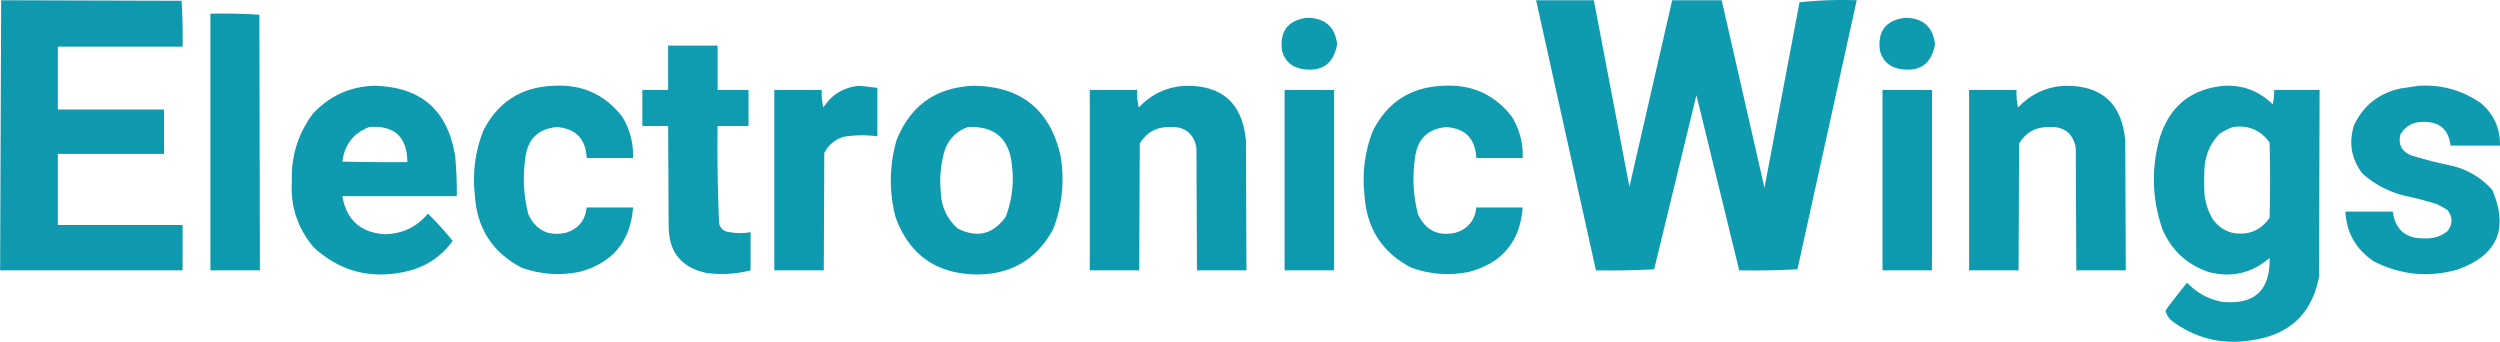 <svg xmlns="http://www.w3.org/2000/svg" xmlns:xlink="http://www.w3.org/1999/xlink" viewBox="244.38 197.26 2425.13 331.51" shape-rendering="geometricPrecision" image-rendering="optimizeQuality" fill-rule="evenodd" xmlns:v="https://vecta.io/nano"><path fill="#0e99ae" d="M245.5 197.5l175 .5c.991 14.755 1.324 29.588 1 44.5h-121v61h103v43h-103v69h121v44h-177l1-262z" opacity=".993"/><path fill="#0e9aaf" d="M1734.5 197.5h56l34.5 181 41.5-181h48l41.5 182 34-180c18.26-1.979 36.76-2.646 55.5-2l-57.5 261a805.74 805.74 0 0 1-56.5 1l-41.5-170-41 169a805.74 805.74 0 0 1-56.5 1l-58-262z" opacity=".993"/><path fill="#0d9aaf" d="M448.5 210.5c15.911-.325 31.744.009 47.5 1l.5 248h-48v-249z"/><g fill="#0e9aaf"><use xlink:href="#B" opacity=".987"/><use xlink:href="#B" x="580" opacity=".987"/></g><path fill="#0d9aaf" d="M892.5 241.5h48v43h30v35h-30a1603.76 1603.76 0 0 0 1.5 95c1.193 3.86 3.693 6.36 7.5 7.5a62.12 62.12 0 0 0 23 .5v37a111.9 111.9 0 0 1-43 2.5c-24.289-5.302-36.456-20.469-36.5-45.5l-.5-97h-25v-35h25v-43z" opacity=".987"/><g fill="#0e9aaf"><path d="M606.5 280.5c46.068.598 72.568 23.598 79.5 69 1.11 12.643 1.61 25.31 1.5 38h-111c3.992 23.262 17.825 35.596 41.5 37 16.92-.463 30.753-7.129 41.5-20 8.539 8.371 16.539 17.204 24 26.5-11.68 15.972-27.347 25.972-47 30-33.368 7.071-62.535-.762-87.5-23.5-15.835-18.467-23.002-39.967-21.5-64.5-.802-24.312 6.032-46.146 20.5-65.5 15.871-17.021 35.371-26.021 58.5-27zm-4 40c24.489-1.843 36.822 9.49 37 34a1983.68 1983.68 0 0 1-63-.5c2.121-16.477 10.788-27.643 26-33.5z" opacity=".994"/><path d="M780.5 280.5c28.044-1.842 50.544 8.158 67.5 30 7.485 12.246 10.985 25.579 10.5 40h-45c-.924-18.589-10.591-28.589-29-30-18.164 1.663-28.331 11.663-30.5 30-2.73 18.564-1.73 36.897 3 55 7.543 15.406 19.709 21.24 36.5 17.5 11.981-3.815 18.647-11.982 20-24.5h45c-2.517 33.027-19.85 53.861-52 62.5-19.032 3.83-37.699 2.497-56-4-28.357-14.743-43.524-38.243-45.5-70.5-2.414-21.358.253-42.025 8-62 13.895-27.865 36.395-42.531 67.5-44z" opacity=".991"/></g><path fill="#0d9aaf" d="M1077.5 280.5c6.02.503 12.02 1.169 18 2v47c-11.03-1.499-22.03-1.332-33 .5-8.29 2.624-14.46 7.791-18.5 15.5l-.5 114h-48v-175h46c-.29 5.745.21 11.412 1.5 17 8.22-12.522 19.72-19.522 34.5-21z" opacity=".994"/><path fill="#0e9aaf" d="M1188.5 280.5c45.8.313 73.96 22.646 84.5 67 4.29 24.656 1.95 48.656-7 72-15.8 29.245-40.47 43.911-74 44-39.46-.502-65.8-19.169-79-56-6.29-24.767-5.95-49.433 1-74 13.37-33.769 38.2-51.435 74.5-53zm-5 40c25.68-1.166 39.85 11.167 42.5 37 2.13 17.216.13 33.883-6 50-12.16 17.047-27.66 20.88-46.5 11.5-10.48-9.423-15.98-21.256-16.5-35.5a105.81 105.81 0 0 1 4-41c4.11-10.943 11.61-18.277 22.5-22z" opacity=".993"/><use xlink:href="#C" fill="#0d9aaf" opacity=".991"/><path fill="#0e9aaf" d="M1643.5 280.5c28.04-1.842 50.54 8.158 67.5 30 7.48 12.246 10.98 25.579 10.5 40h-45c-.92-18.589-10.59-28.589-29-30-18.16 1.663-28.33 11.663-30.5 30-2.73 18.564-1.73 36.897 3 55 7.54 15.406 19.71 21.24 36.5 17.5 11.98-3.815 18.65-11.982 20-24.5h45c-2.52 33.027-19.85 53.861-52 62.5-19.03 3.83-37.7 2.497-56-4-28.36-14.743-43.52-38.243-45.5-70.5-2.41-21.358.25-42.025 8-62 13.9-27.865 36.4-42.531 67.5-44z" opacity=".991"/><use xlink:href="#C" x="853" fill="#0d9aaf" opacity=".991"/><path fill="#0e9aaf" d="M2401.5 280.5c18.58-.977 34.41 5.023 47.5 18a67.29 67.29 0 0 0 1.5-14h44l-.5 181c-6.69 35.358-27.86 55.858-63.5 61.5-29.55 5.228-56.22-1.105-80-19-2.85-2.786-4.68-5.953-5.5-9.5a581.84 581.84 0 0 1 21-27c9.16 9.668 20.33 15.834 33.5 18.5 31.7 3.27 47.2-10.896 46.5-42.5-17.35 14.908-37.18 19.408-59.5 13.5-20.93-7.26-35.76-21.094-44.5-41.5-9.88-28.68-10.88-57.68-3-87 9.31-31.498 30.14-48.831 62.5-52zm9 40c14.96-2.078 26.79 2.922 35.5 15 .67 24.333.67 48.667 0 73-8.83 12.647-20.99 17.481-36.5 14.5-9.19-2.52-16.02-8.02-20.5-16.5a63.35 63.35 0 0 1-6-19c-.67-9.667-.67-19.333 0-29 1.2-12.233 6.04-22.733 14.5-31.5 4.16-2.745 8.49-4.912 13-6.5z" opacity=".992"/><g fill="#0d9aaf"><path d="M2590.5 280.5c21.99-1.338 41.99 4.162 60 16.5 12.96 10.753 19.29 24.587 19 41.5h-48c-1.73-15.39-10.4-23.057-26-23-9.93-.214-17.43 3.786-22.5 12-2.53 9.777.97 16.61 10.5 20.5 12.83 3.967 25.83 7.3 39 10 15.72 3.764 28.89 11.597 39.5 23.5 16.24 38.029 4.74 63.863-34.5 77.5-27.73 7.54-54.4 4.873-80-8-17.48-11.453-26.81-27.62-28-48.5h46c2.48 17.772 12.82 26.439 31 26 8.27.419 15.6-1.914 22-7 5.3-6.829 5.3-13.662 0-20.5a87.45 87.45 0 0 0-11-6c-10.21-3.136-20.54-5.802-31-8-15.32-3.91-28.82-11.077-40.5-21.5-10.78-14.163-13.45-29.829-8-47 9.26-19.247 24.43-31.08 45.5-35.5l17-2.5z" opacity=".992"/><path d="M1490.5 284.5h48v175h-48v-175zm580 0h48v175h-48v-175z"/></g><defs ><path id="B" d="M1512.5 214.5c17.18.219 26.84 8.719 29 25.5-3.45 19.583-15.12 27.583-35 24-9.72-2.055-15.89-7.888-18.5-17.5-2.48-18.998 5.68-29.665 24.5-32z"/><path id="C" d="M1393.5 280.5c36.31-.859 56.14 16.807 59.5 53l.5 126h-48l-.5-119c-2.78-14.092-11.44-20.759-26-20-12.77-.218-22.44 5.116-29 16l-.5 123h-48v-175h46c-.29 5.745.21 11.412 1.5 17 12.17-12.837 27-19.837 44.5-21z"/></defs></svg>